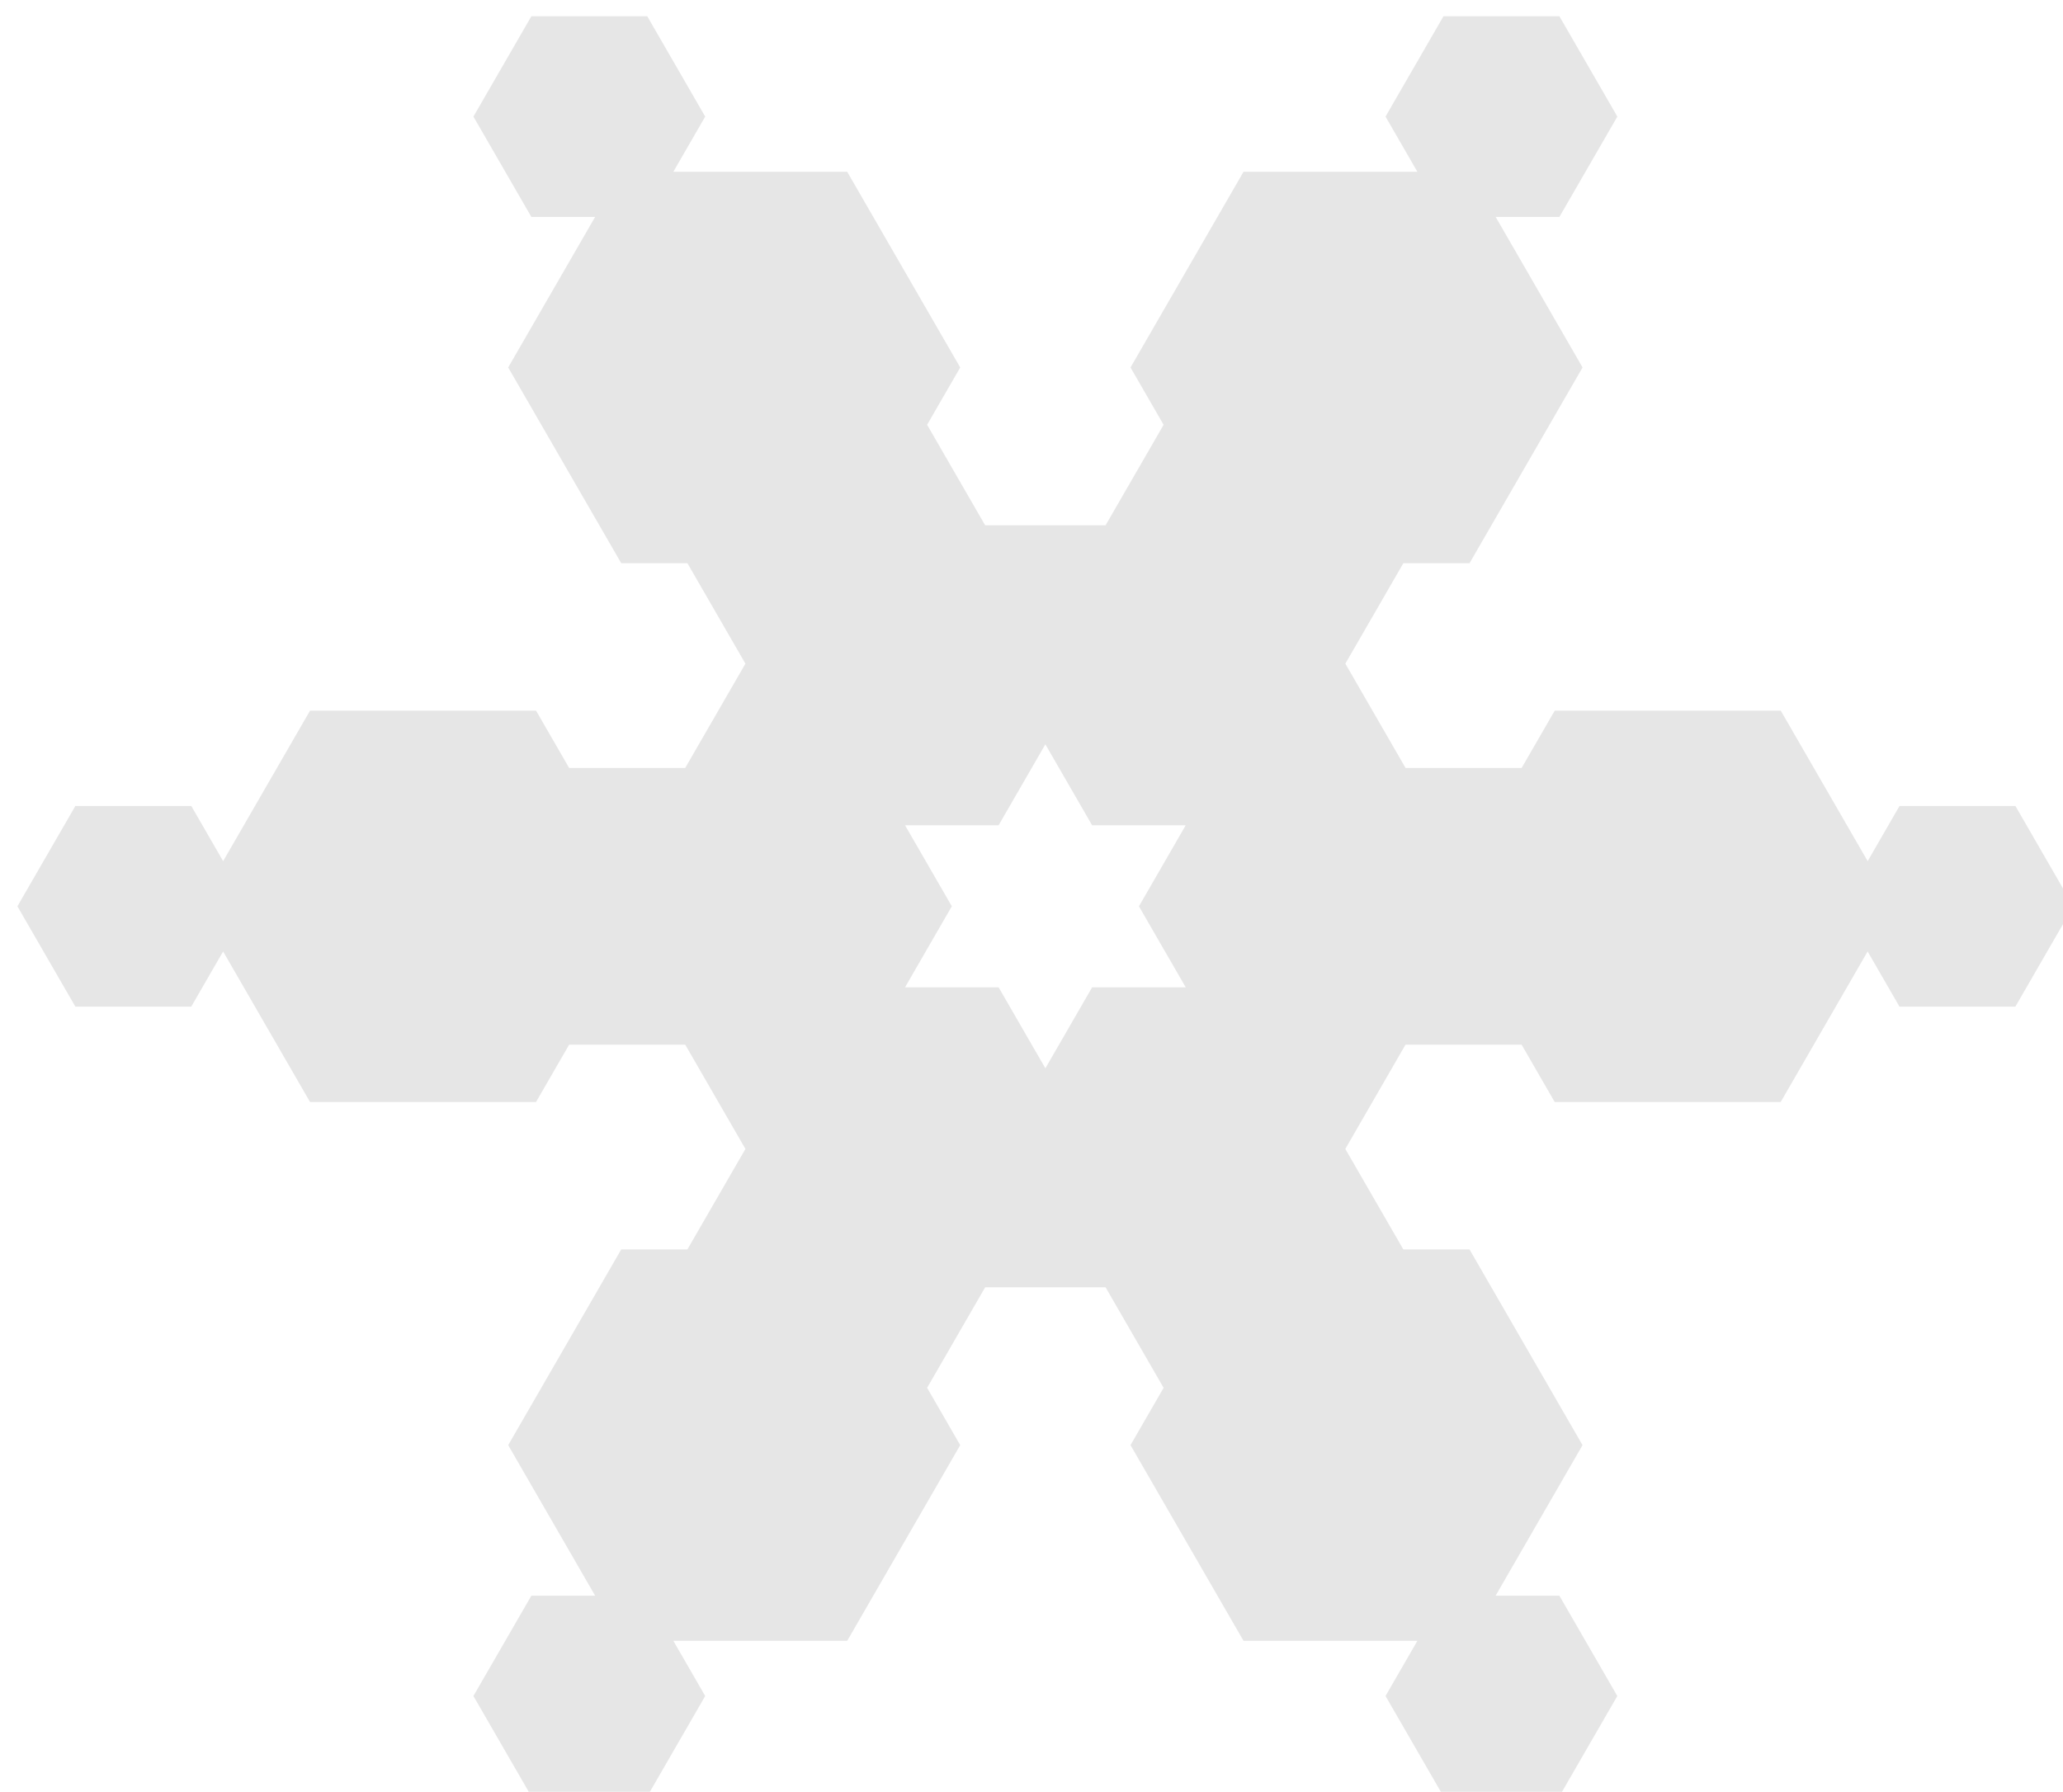 <svg version="1.1" id="Layer_1" xmlns="http://www.w3.org/2000/svg" xmlns:xlink="http://www.w3.org/1999/xlink" x="0px" y="7px" width="99px" height="86px" viewBox="0 7 99 86" enable-background="0 7 99 86" xml:space="preserve"><desc>Copyright Opto 22</desc> <desc>Created with Snap</desc><defs/><g xmlns="http://www.w3.org/2000/svg">
<g id="shape">
	<path fill="#E6E6E6" d="M96.716,45.684h-5.561l-1.529,2.649l-4.171-7.225H74.609l-1.588,2.751v0H67.45l-2.889-5.005l2.785-4.824
		l0,0h3.176l5.423-9.393l-4.171-7.225h3.059l2.781-4.816l-2.781-4.816H69.27l-2.781,4.816l1.529,2.649h-8.343l-5.423,9.393
		l1.588,2.751l-2.785,4.824h-5.779l-2.785-4.824h0l1.588-2.751l-5.423-9.393h-8.343l1.529-2.649l-2.781-4.816h-5.561l-2.781,4.816
		l2.781,4.816h3.059l-4.171,7.225l5.423,9.393h3.176l2.785,4.824l-2.889,5.005h-5.571l-1.588-2.751H14.879l-4.171,7.225
		l-1.529-2.649H3.617L0.836,50.5l2.781,4.816h5.561l1.529-2.649l4.171,7.225h10.846l1.588-2.751h5.571l2.889,5.005l-2.785,4.824l0,0
		h-3.176l-5.423,9.393l4.171,7.225h-3.059l-2.781,4.816l2.781,4.816h5.561l2.781-4.816l-1.529-2.649h8.343l5.423-9.393l-1.588-2.751
		l2.785-4.824h5.779l2.785,4.824l-1.588,2.751l5.423,9.393h8.343l-1.529,2.649l2.781,4.816h5.561l2.781-4.816l-2.781-4.816h-3.059
		l4.171-7.225l-5.423-9.393h-3.176l0,0l-2.785-4.824l2.889-5.005h5.571l1.588,2.751h10.846l4.171-7.225l1.529,2.649h5.561
		l2.781-4.816L96.716,45.684z M56.9,46.612L54.656,50.5l2.244,3.887h-4.489l-2.245,3.888l-2.245-3.888h-4.489l2.244-3.888
		l-2.244-3.887h4.489l2.244-3.887l2.244,3.887H56.9z"></path>
</g>
</g></svg>